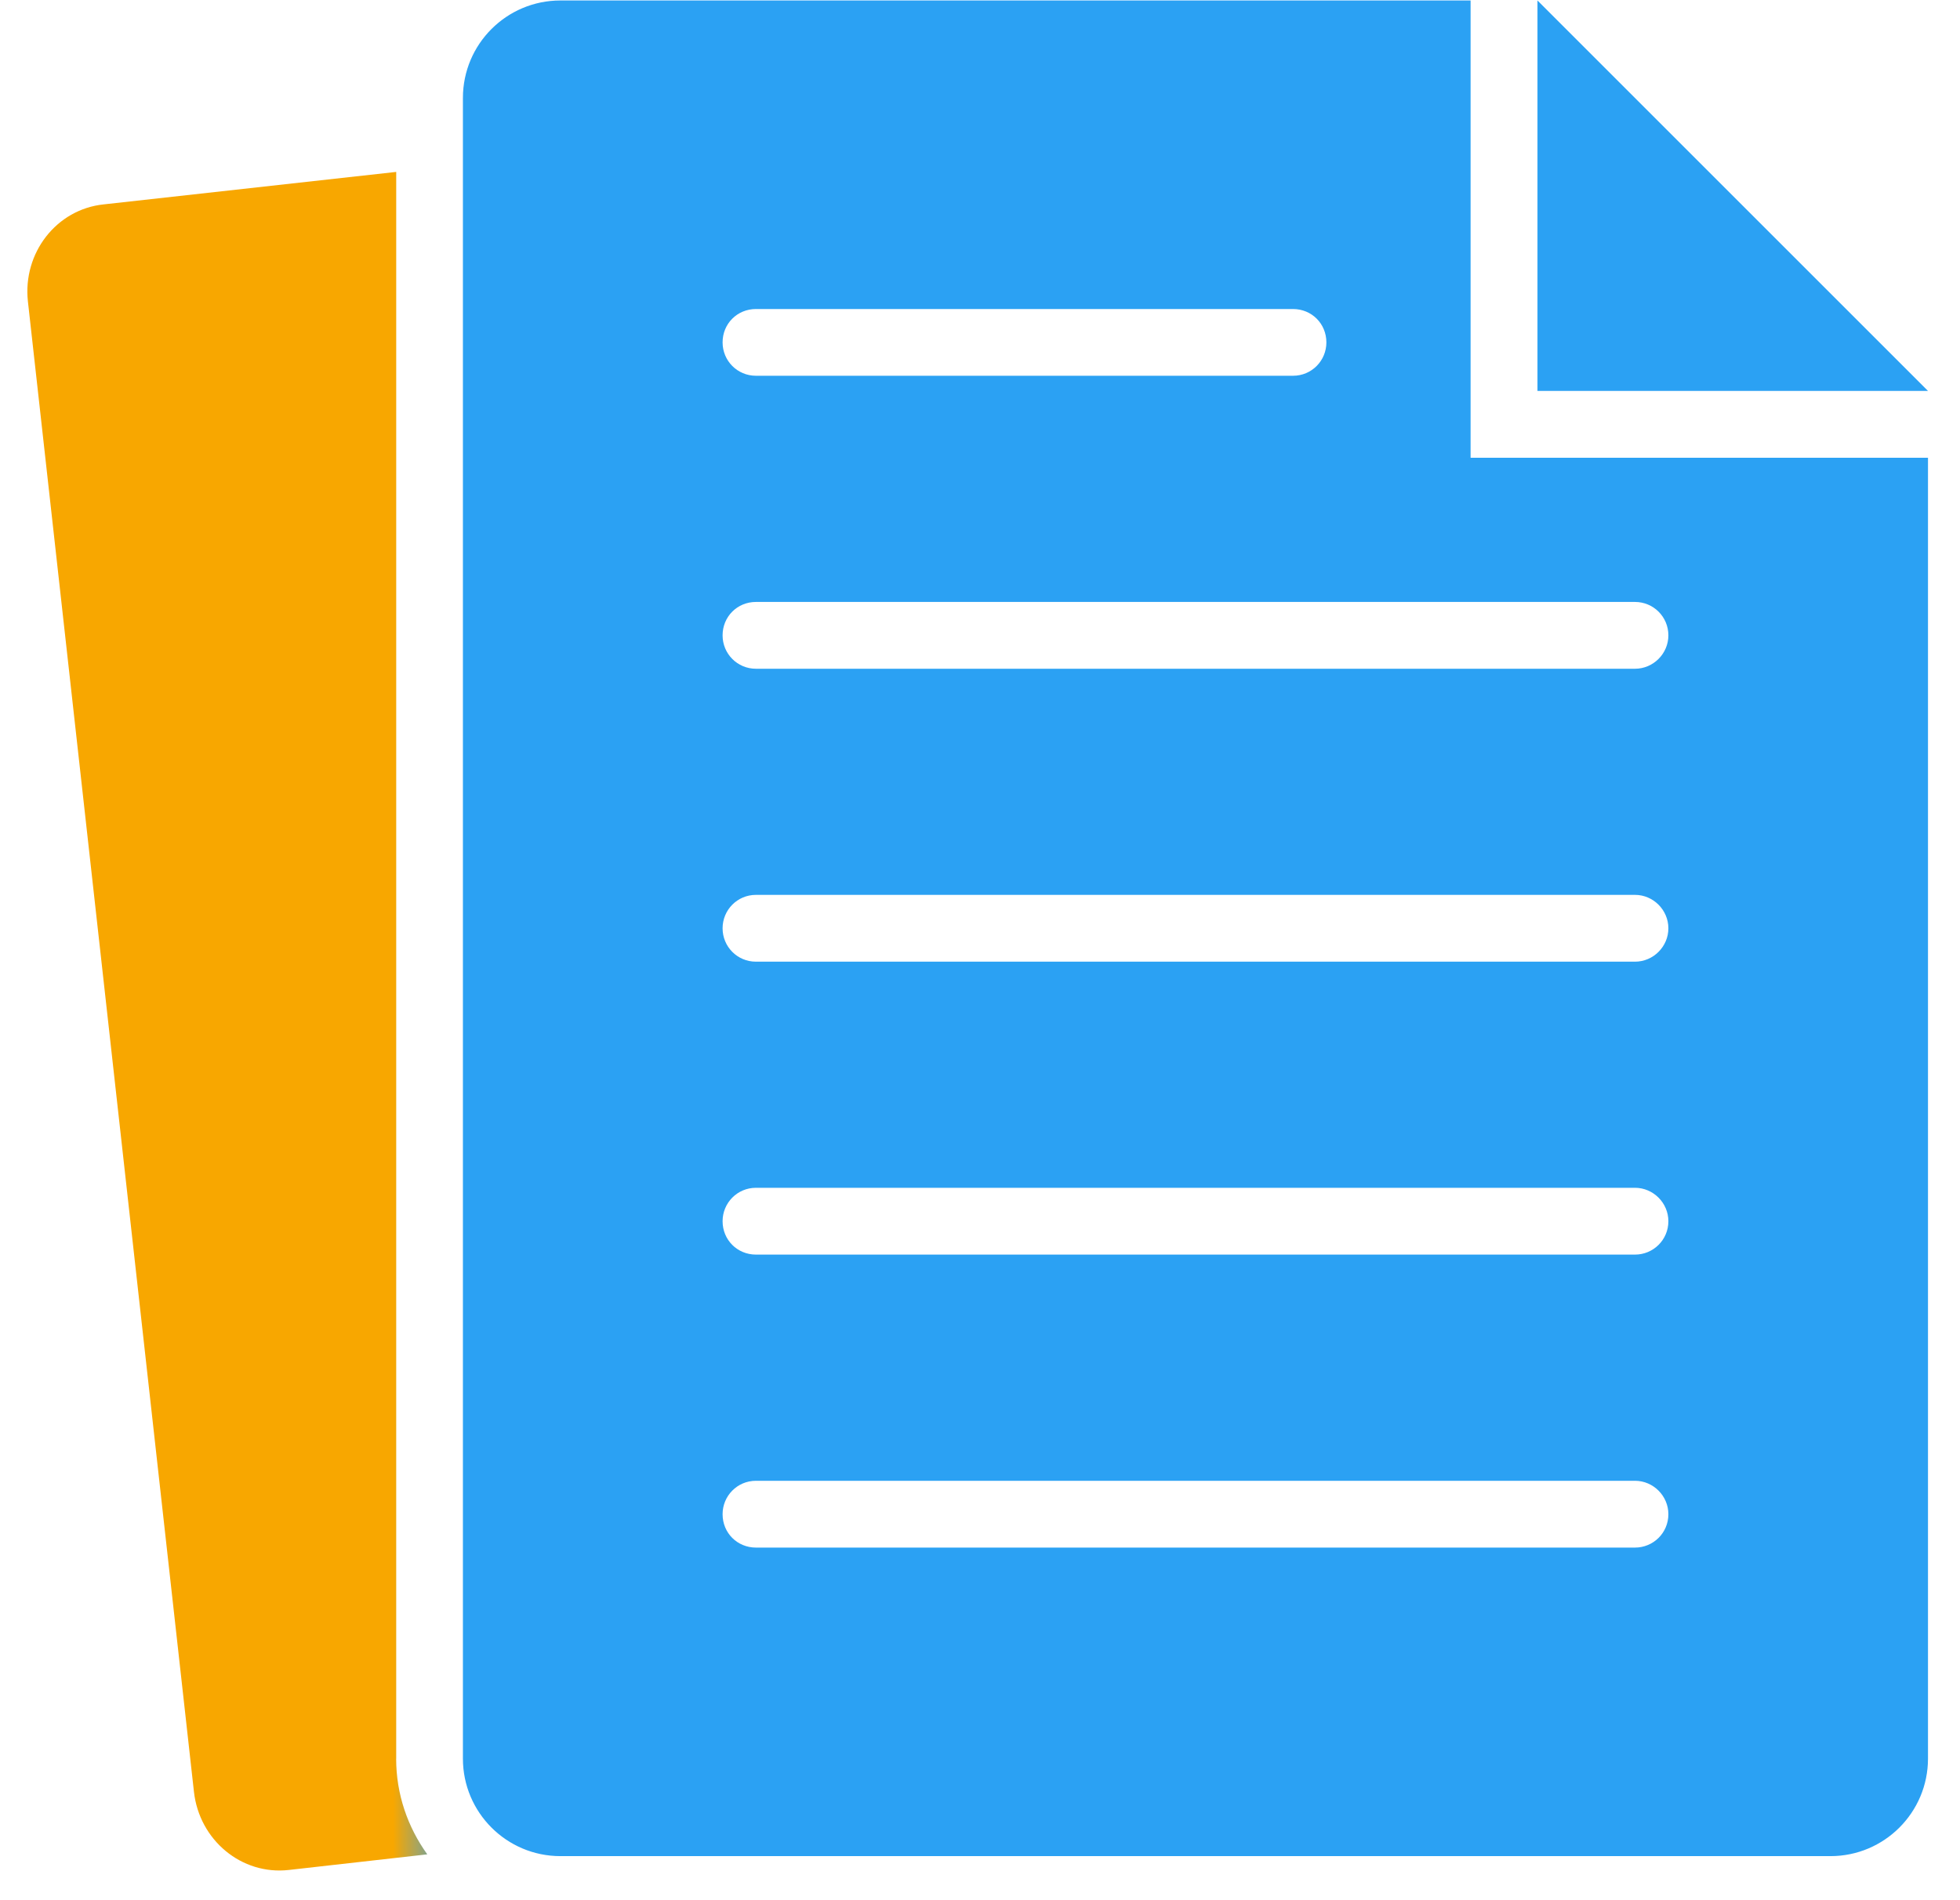 <svg width="33" height="32" viewBox="0 0 33 32" fill="none" xmlns="http://www.w3.org/2000/svg">
<path d="M6.67 29.616C6.67 30.216 6.865 30.77 7.194 31.228L4.862 31.491C4.068 31.581 3.355 30.989 3.265 30.171L0.47 5.077C0.38 4.26 0.95 3.525 1.745 3.442L6.671 2.895V29.616L6.67 29.616ZM24.762 7.709H32.461V29.616C32.461 30.522 31.726 31.258 30.819 31.258H9.436C8.529 31.258 7.794 30.522 7.794 29.616V1.65C7.794 0.743 8.529 0.008 9.436 0.008H24.76V7.707L24.762 7.709ZM12.166 5.766C12.166 6.074 12.413 6.328 12.728 6.328H21.77C22.085 6.328 22.332 6.074 22.332 5.766C22.332 5.451 22.085 5.204 21.77 5.204H12.728C12.413 5.204 12.166 5.451 12.166 5.766ZM28.09 25.5C28.09 25.192 27.836 24.937 27.528 24.937H12.728C12.413 24.937 12.166 25.192 12.166 25.5C12.166 25.815 12.413 26.062 12.728 26.062H27.528C27.836 26.062 28.09 25.815 28.09 25.5ZM28.09 20.566C28.09 20.258 27.836 20.003 27.528 20.003H12.728C12.413 20.003 12.166 20.258 12.166 20.566C12.166 20.88 12.413 21.128 12.728 21.128H27.528C27.836 21.128 28.09 20.88 28.09 20.566ZM28.09 15.633C28.09 15.325 27.836 15.07 27.528 15.07H12.728C12.413 15.07 12.166 15.325 12.166 15.633C12.166 15.941 12.413 16.195 12.728 16.195H27.528C27.836 16.195 28.09 15.941 28.09 15.633ZM12.728 10.137C12.413 10.137 12.166 10.385 12.166 10.7C12.166 11.008 12.413 11.262 12.728 11.262H27.528C27.836 11.262 28.09 11.008 28.09 10.7C28.09 10.385 27.836 10.137 27.528 10.137H12.728ZM25.886 0.008V6.583H32.461L25.886 0.008Z" fill="url(#paint0_linear_615_12813)"/>
<defs>
<linearGradient id="paint0_linear_615_12813" x1="0.461" y1="15.739" x2="32.461" y2="15.769" gradientUnits="userSpaceOnUse">
<stop offset="0.193" stop-color="#F8A700"/>
<stop offset="0.225" stop-color="#2BA1F3"/>
</linearGradient>
</defs>
</svg>
